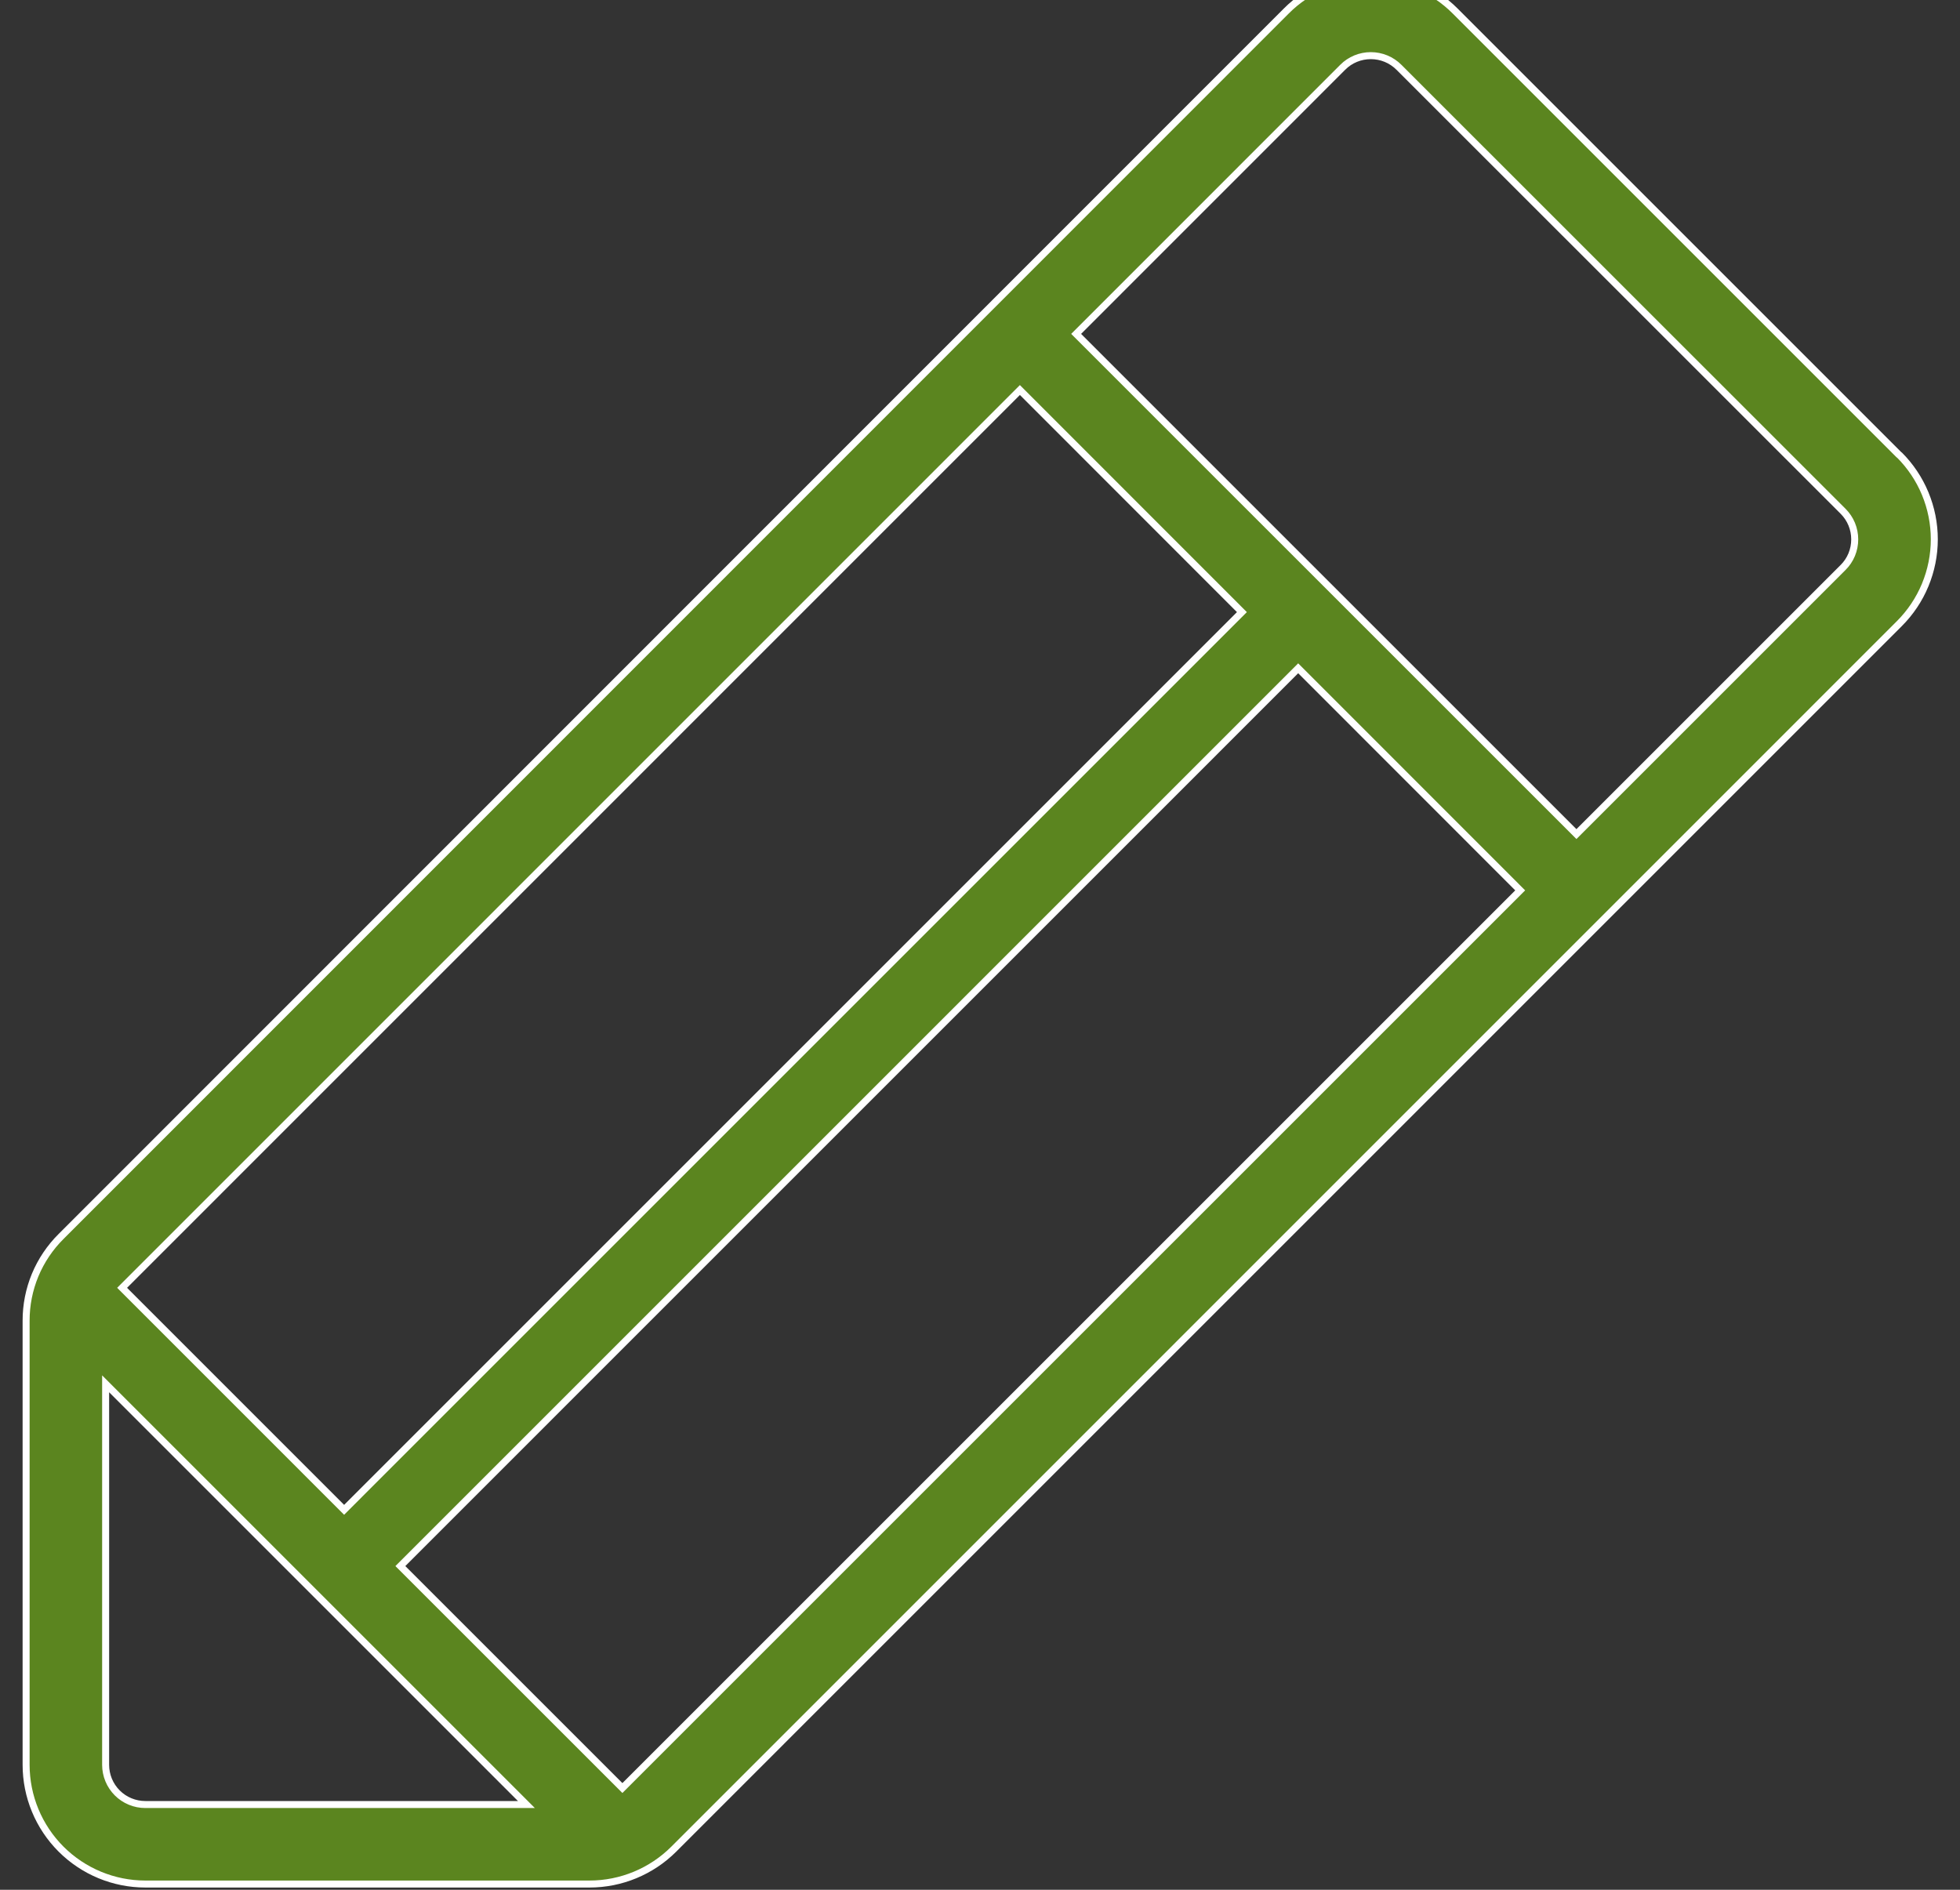 <svg width="56" height="54" viewBox="0 0 56 54" fill="none" xmlns="http://www.w3.org/2000/svg" xmlns:xlink="http://www.w3.org/1999/xlink">
<rect x="0" y="0" width="56" height="54" fill="#333333" stroke="none"/>
<path d="M54.266,13.005L41.577,0.316C41.26,-0.002 40.884,-0.254 40.47,-0.426C40.056,-0.598 39.612,-0.687 39.163,-0.687C38.715,-0.687 38.271,-0.598 37.857,-0.426C37.443,-0.254 37.066,-0.002 36.75,0.316L1.746,35.331C1.428,35.646 1.176,36.022 1.004,36.435C0.833,36.848 0.745,37.292 0.746,37.739L0.746,50.429C0.746,51.332 1.105,52.199 1.744,52.838C2.383,53.477 3.25,53.836 4.153,53.836L16.843,53.836C17.746,53.836 18.612,53.477 19.251,52.839L54.263,17.824C54.581,17.507 54.833,17.131 55.005,16.717C55.177,16.302 55.266,15.858 55.266,15.41C55.266,14.962 55.177,14.518 55.005,14.103C54.833,13.689 54.581,13.313 54.263,12.996L54.266,13.005ZM3.489,36.799L29.14,11.145L35.483,17.491L9.832,43.143L3.489,36.799ZM3.018,50.429L3.018,39.542L9.029,45.553L15.04,51.564L4.153,51.564C3.852,51.564 3.563,51.445 3.35,51.232C3.137,51.019 3.018,50.73 3.018,50.429ZM17.783,51.093L11.439,44.75L37.091,19.096L43.434,25.442L17.783,51.093ZM52.659,16.216L45.041,23.834L30.747,9.541L38.363,1.923C38.468,1.817 38.593,1.733 38.731,1.676C38.869,1.619 39.017,1.59 39.166,1.59C39.315,1.59 39.463,1.619 39.601,1.676C39.739,1.733 39.864,1.817 39.97,1.923L52.659,14.609C52.765,14.715 52.849,14.84 52.906,14.978C52.963,15.116 52.992,15.264 52.992,15.413C52.992,15.562 52.963,15.71 52.906,15.848C52.849,15.986 52.765,16.111 52.659,16.216Z" fill="#5B851F" stroke="#FFFFFF" stroke-width="0.2" stroke-miterlimit="3.999"/>
</svg>
